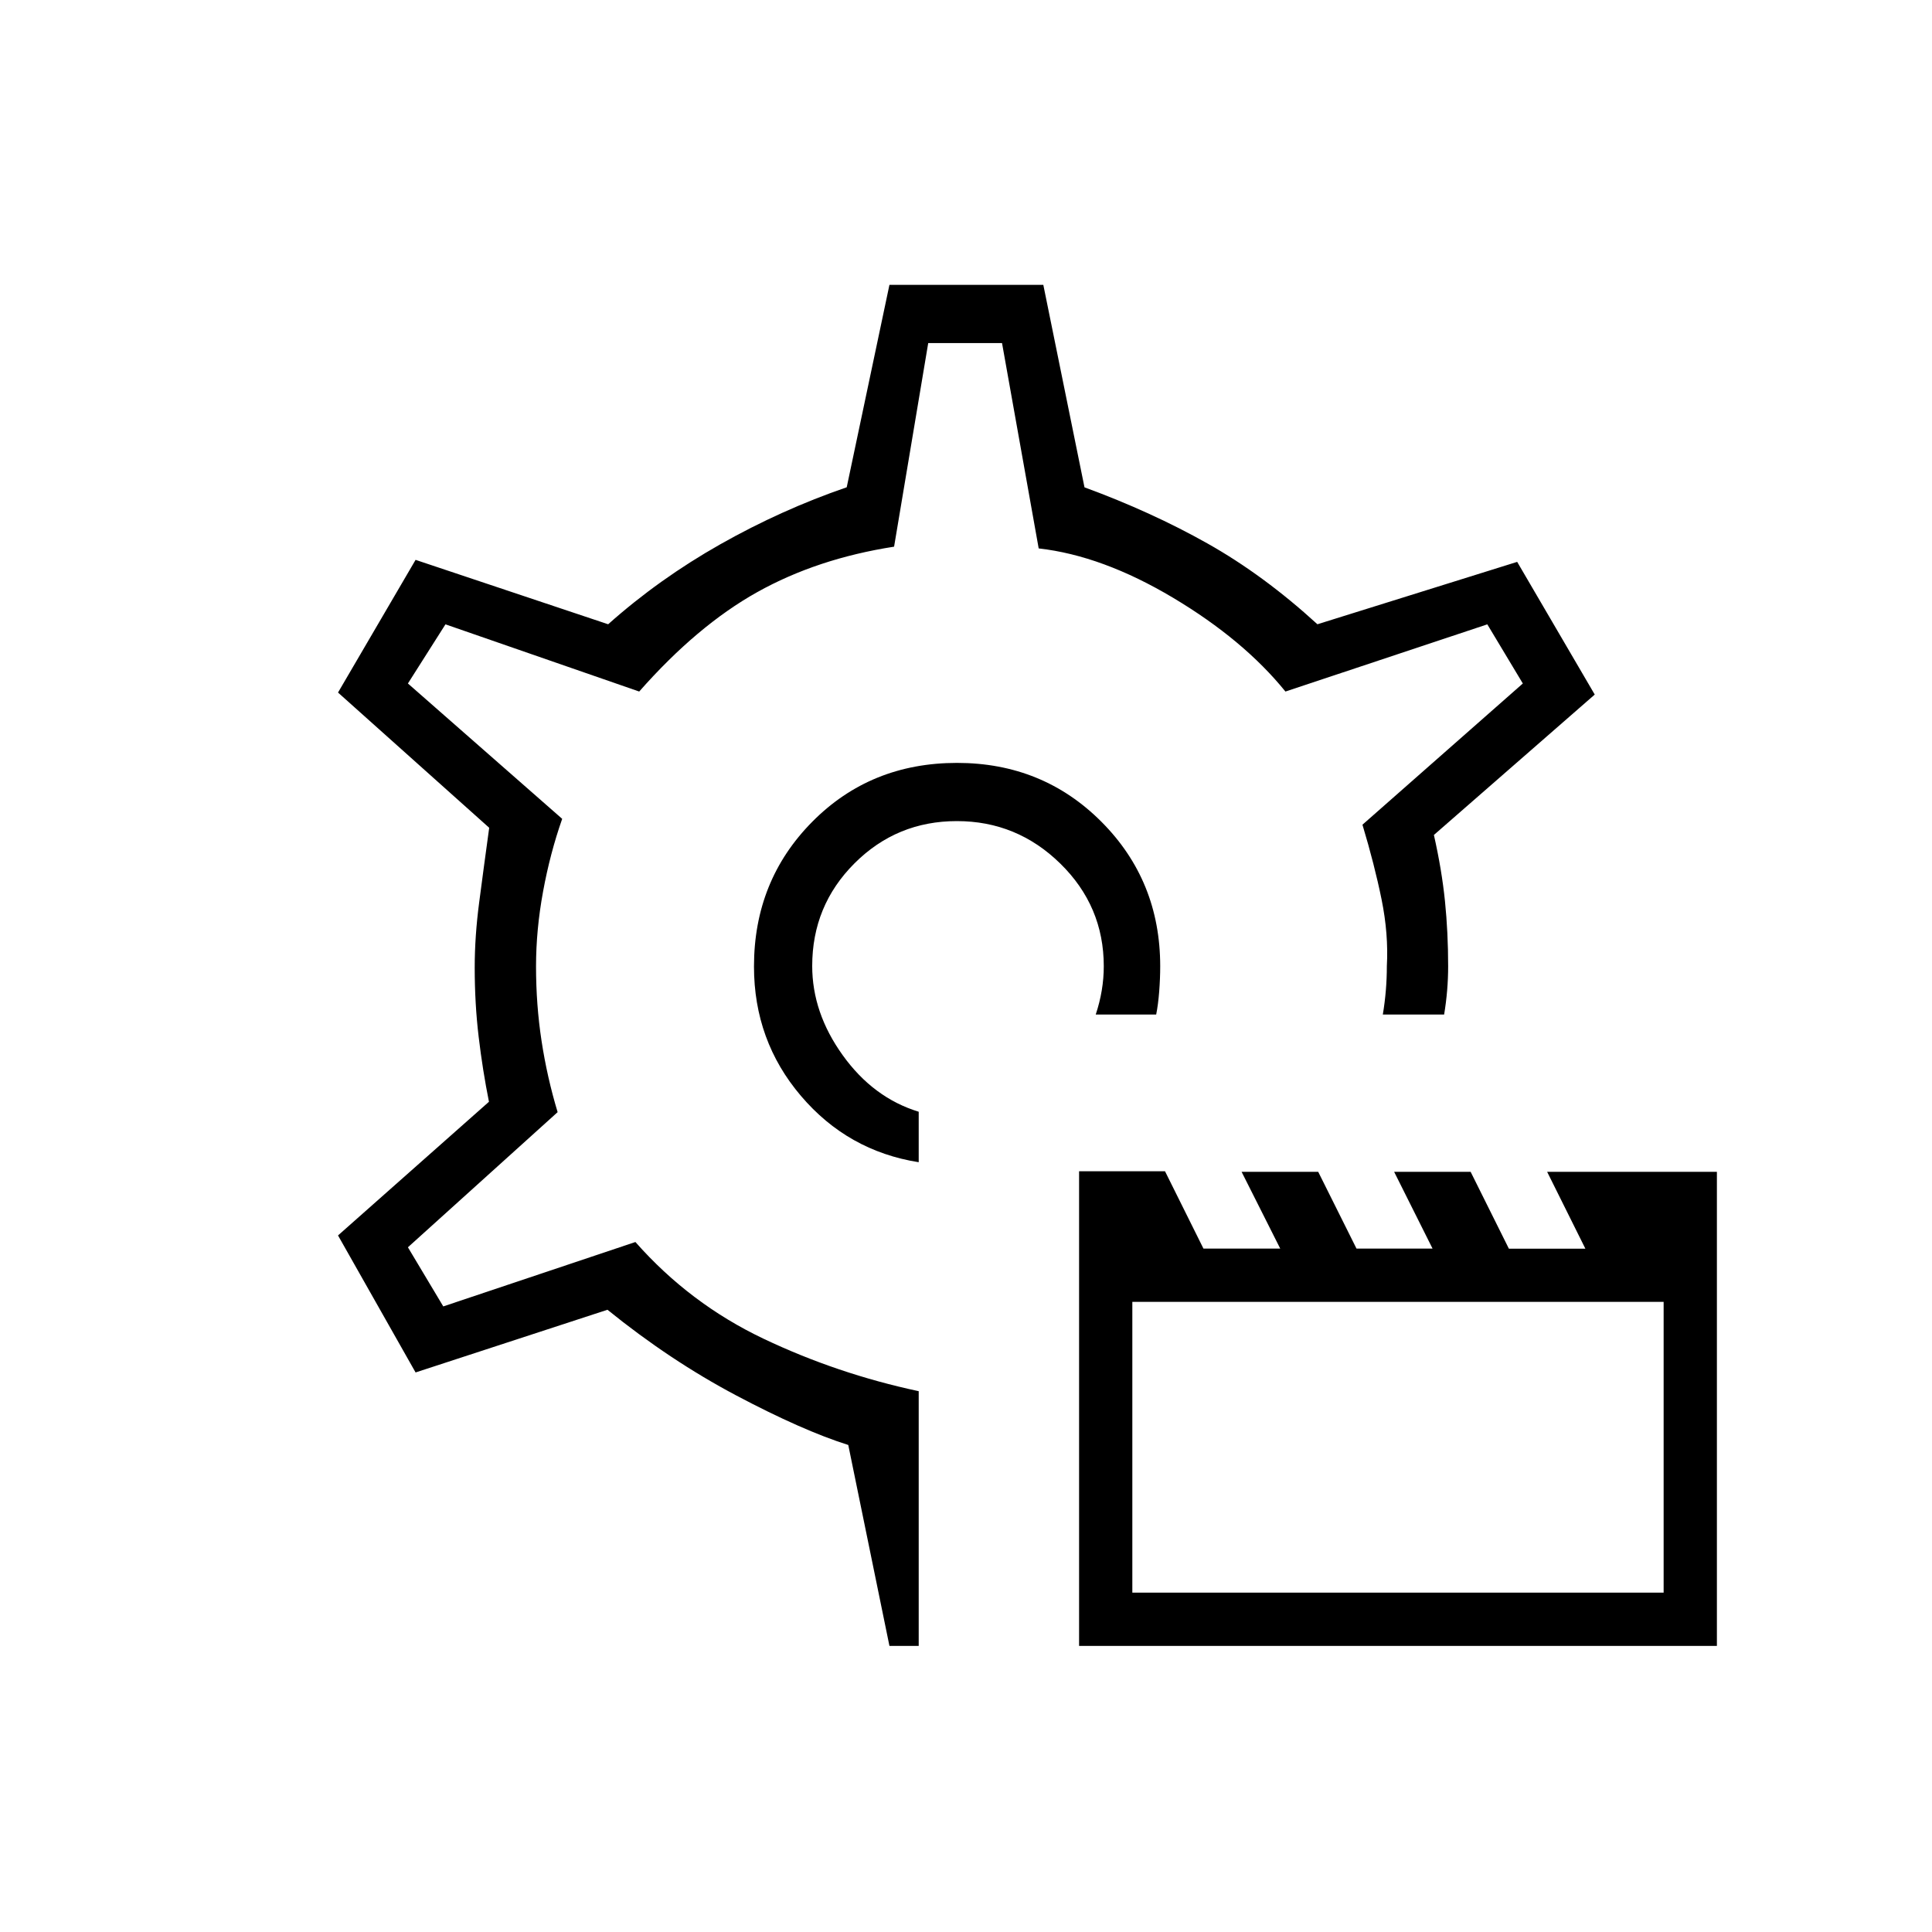 <svg xmlns="http://www.w3.org/2000/svg" height="20" viewBox="0 -960 960 960" width="20"><path d="M536.19-142.15V-378h42.7l19.1 38.42h38.15l-19.2-38.15h38.07l19.03 38.15h37.79l-19.09-38.15h38.01l19.01 38.2h38.01l-19-38.2h84.35v235.58H536.19Zm26.46-26.47h264v-144.5h-264v144.5ZM479.88-480Zm-4.35-100.92q-42.95 0-71.91 29.24-28.97 29.25-28.97 71.92 0 36.88 23.31 64.28t58.54 32.98v-25.08q-22.53-6.9-37.72-28.03-15.2-21.12-15.2-44.39 0-30 21-51t50.88-21q29.89 0 51.44 21.15 21.56 21.14 21.56 50.97 0 6-1 12t-3 12h30.04q1-5 1.5-11.5t.5-12.5q0-42.49-29.19-71.77-29.19-29.27-71.78-29.27Zm-33.57 438.77L421.5-242q-22.77-7.19-55.71-24.63-32.94-17.45-63.94-42.56l-95.35 31.15-38.54-68.08 75-66.42q-3.15-15.7-5.11-32.22-1.97-16.51-1.97-34.47 0-15.46 2.22-32.39 2.21-16.92 4.98-37.07l-75.12-67.19 38.54-65.93 95.69 32q25.31-22.54 55.71-39.73 30.41-17.19 62.83-28.34l21.23-100.58h76.46l20.46 100.61q33.24 12.2 61.14 27.91t54.6 40.13l99.26-31 38.54 65.93-79.92 69.77q3.92 17.34 5.5 32.88 1.58 15.54 1.58 32.35 0 6-.5 12t-1.5 12h-30.46q1-6 1.5-12t.5-12q.88-15.97-2.62-33.2-3.5-17.22-9.5-37.13l79.69-70.17-17.65-29.39-100.31 33.39q-20.81-25.7-55.88-46.62-35.08-20.92-66.73-24.5L497.9-789.54h-36.67l-16.96 101.18q-38.23 5.94-68.04 22.61-29.81 16.67-58.61 49.37l-96.27-33.39-18.66 29.39 76.66 67.26q-6 17.08-9.5 36.1-3.5 19.01-3.5 37.26 0 19.03 2.75 37.03t7.98 35.35l-74.39 67.15 17.57 29.38 95.47-32q27 30.62 63.64 48.04 36.63 17.43 77.13 26.08v126.58h-14.54Z"/></svg>